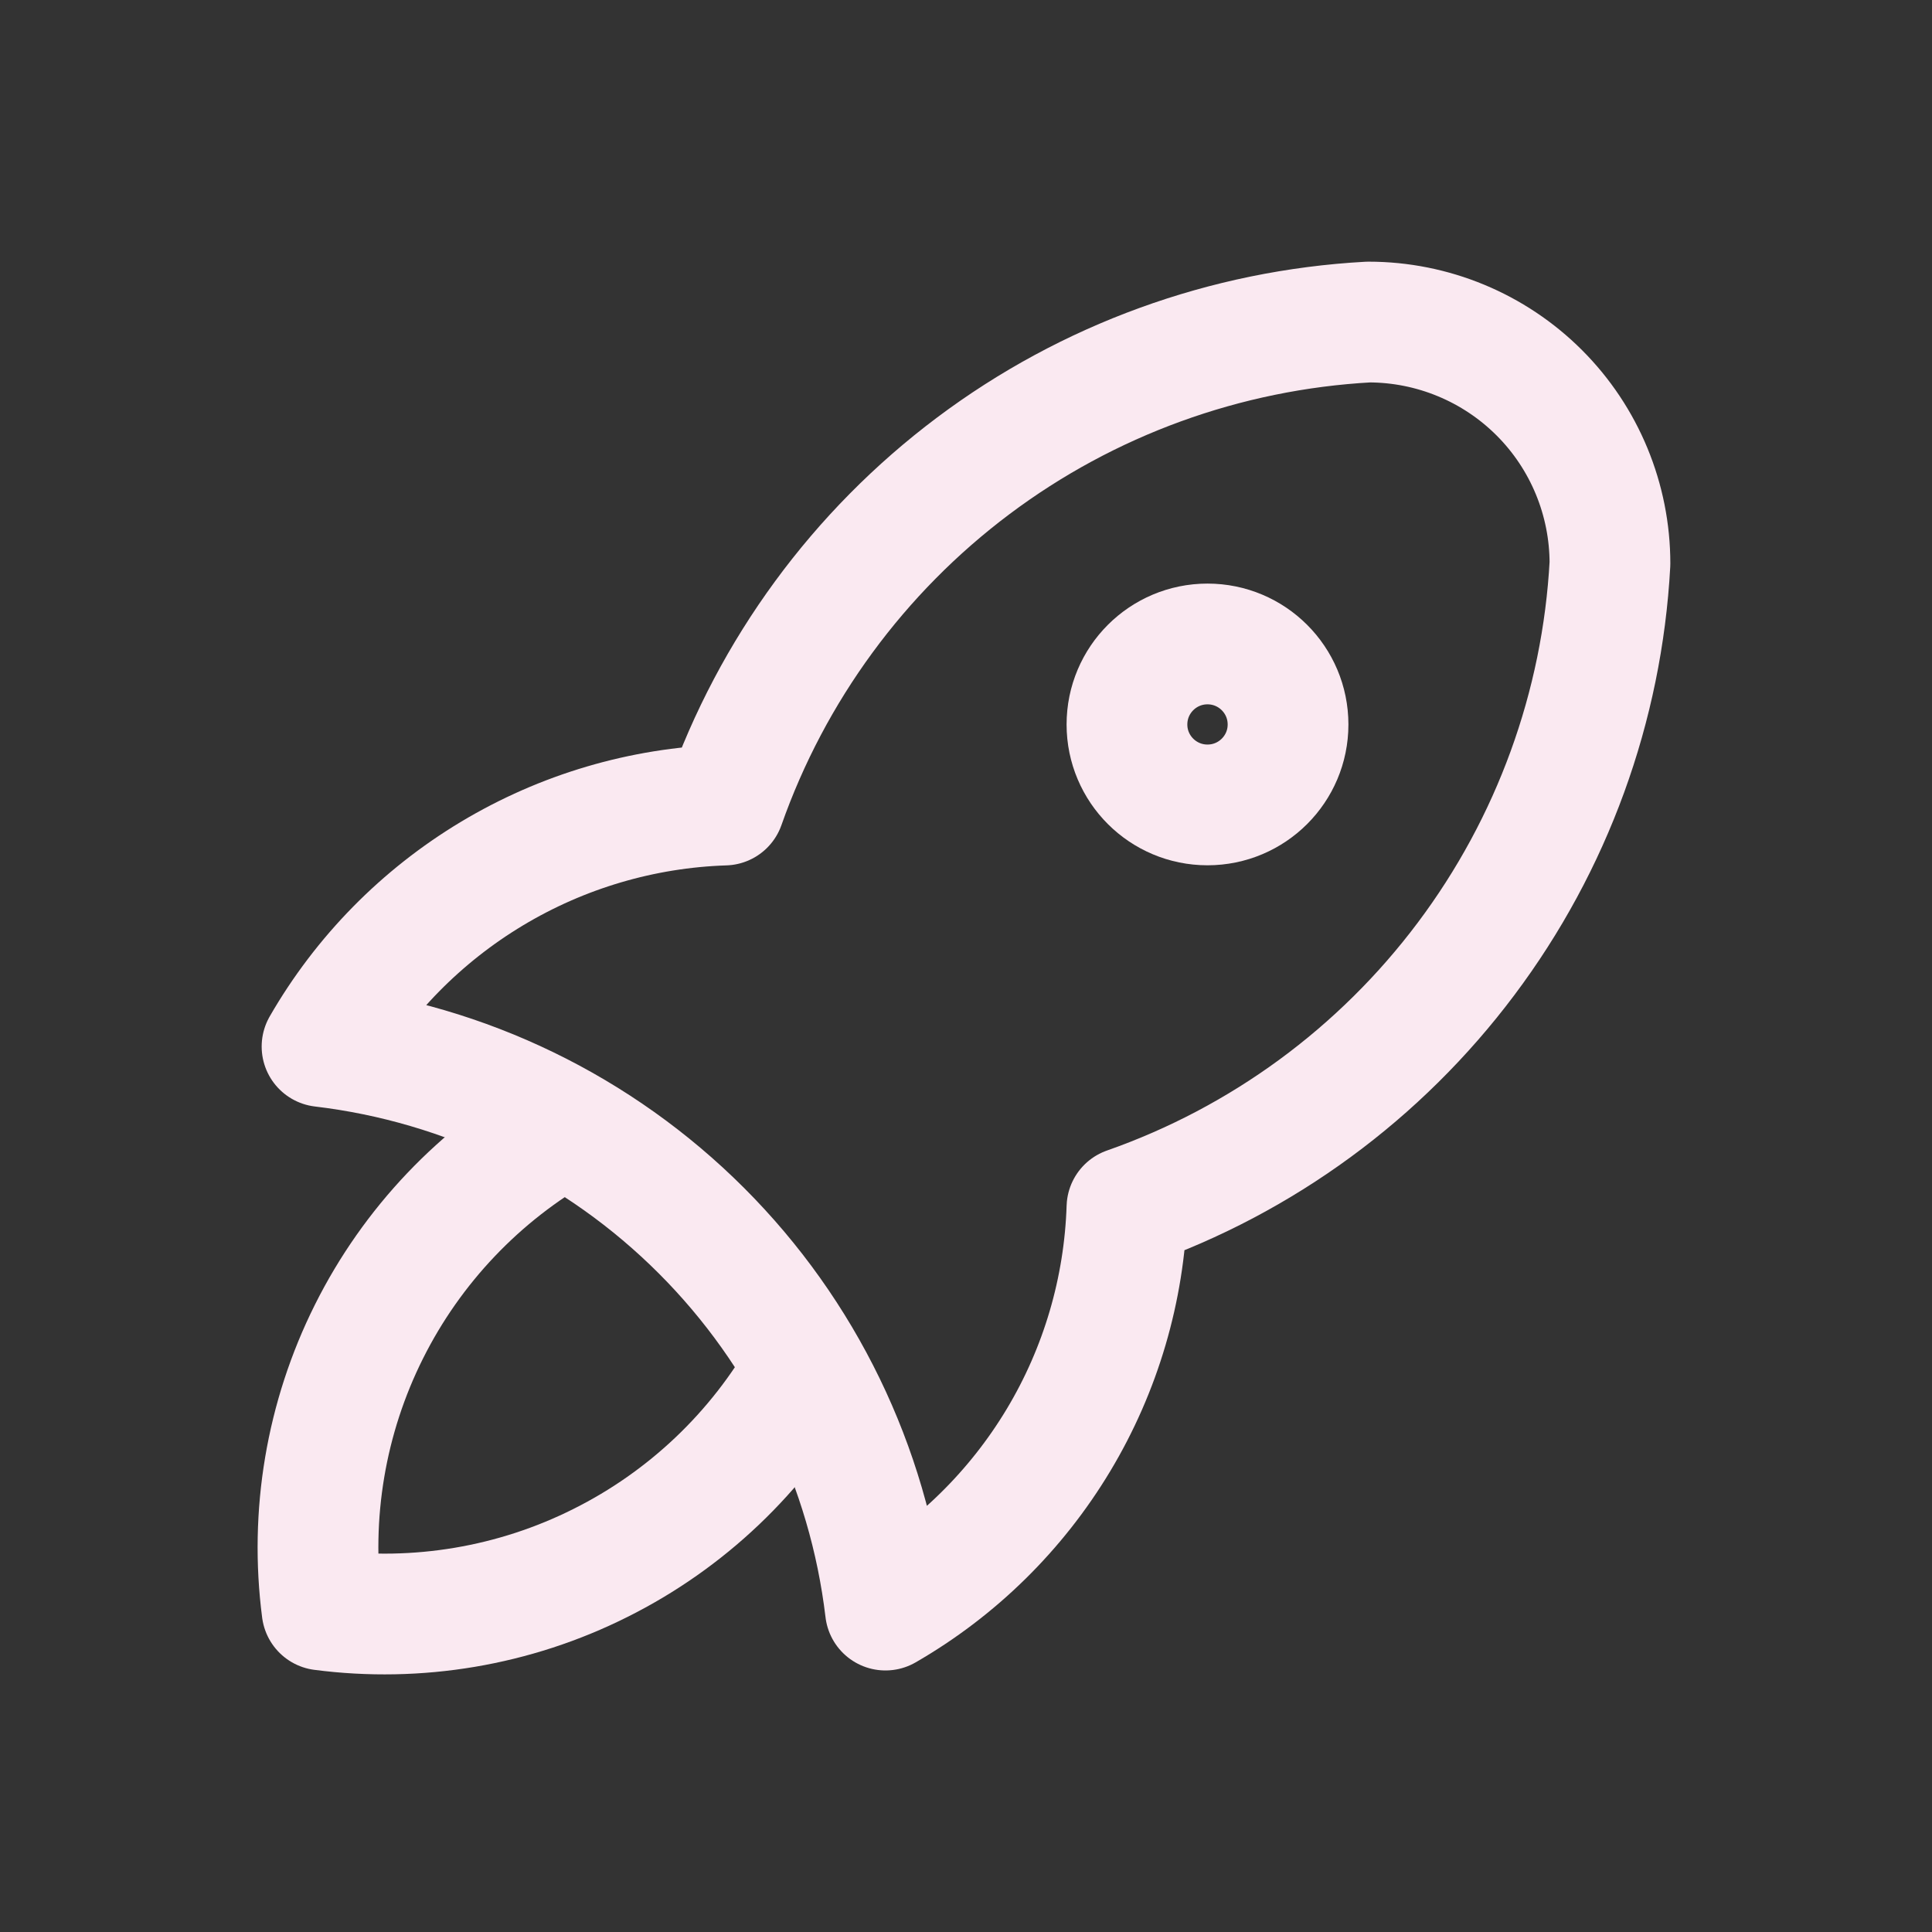 <svg width="16" height="16" viewBox="0 0 16 16" fill="none" xmlns="http://www.w3.org/2000/svg">
<rect x="0" y="0" width="16" height="16" fill="#333333" stroke="none"/>
<path d="M2.667 8.667C3.855 8.808 4.962 9.345 5.809 10.192C6.655 11.038 7.192 12.145 7.333 13.334C7.923 12.994 8.416 12.509 8.766 11.926C9.116 11.343 9.311 10.68 9.333 10C10.453 9.607 11.43 8.89 12.142 7.94C12.854 6.991 13.269 5.852 13.333 4.667C13.333 4.137 13.123 3.628 12.748 3.253C12.373 2.878 11.864 2.667 11.333 2.667C10.149 2.732 9.009 3.146 8.06 3.858C7.111 4.57 6.394 5.548 6 6.667C5.32 6.689 4.657 6.885 4.074 7.235C3.491 7.585 3.006 8.078 2.667 8.667" stroke="#FAE9F1" stroke-linecap="round" stroke-linejoin="round"/>
<path d="M4.667 9.333C3.973 9.725 3.412 10.315 3.056 11.027C2.699 11.74 2.564 12.543 2.667 13.333C3.457 13.436 4.26 13.301 4.972 12.944C5.685 12.588 6.275 12.027 6.667 11.333" stroke="#FAE9F1" stroke-linecap="round" stroke-linejoin="round"/>
<path d="M10 6.666C10.368 6.666 10.667 6.368 10.667 6C10.667 5.631 10.368 5.333 10 5.333C9.632 5.333 9.333 5.631 9.333 6C9.333 6.368 9.632 6.666 10 6.666Z" stroke="#FAE9F1" stroke-linecap="round" stroke-linejoin="round"/>
</svg>
